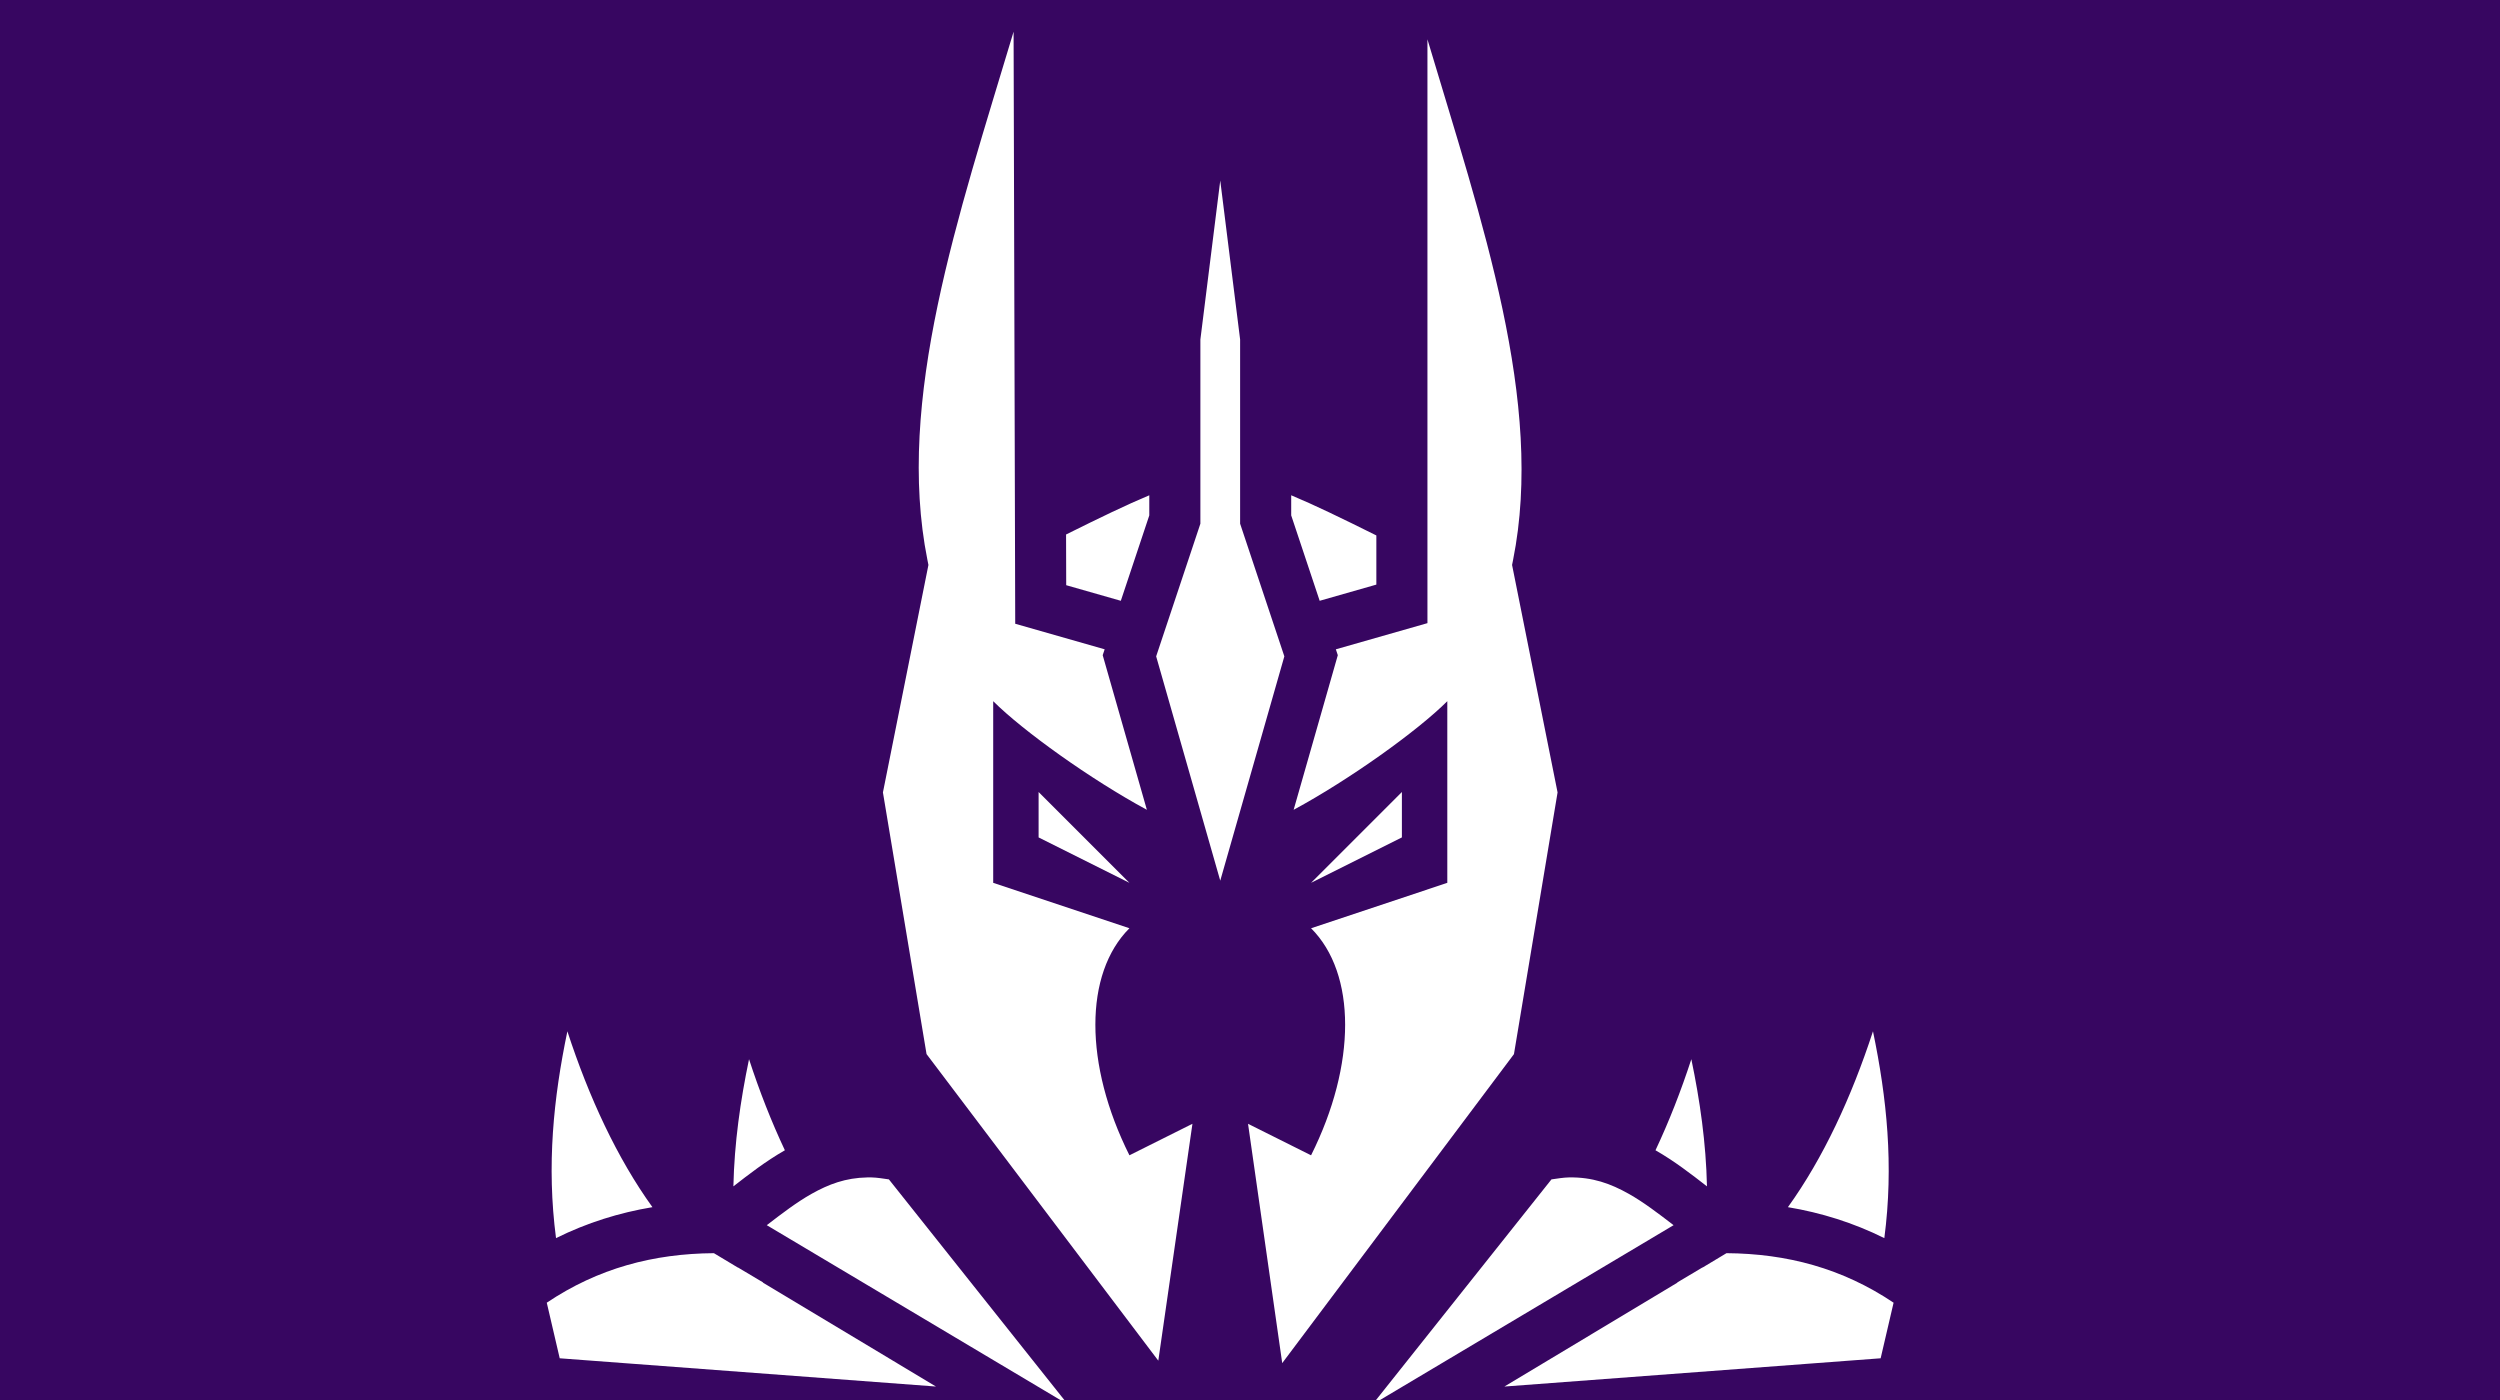 <?xml version="1.0" encoding="UTF-8" standalone="no"?>
<svg
   xmlns:dc="http://purl.org/dc/elements/1.1/"
   xmlns:cc="http://creativecommons.org/ns#"
   xmlns:rdf="http://www.w3.org/1999/02/22-rdf-syntax-ns#"
   xmlns:svg="http://www.w3.org/2000/svg"
   xmlns="http://www.w3.org/2000/svg"
   xmlns:sodipodi="http://sodipodi.sourceforge.net/DTD/sodipodi-0.dtd"
   xmlns:inkscape="http://www.inkscape.org/namespaces/inkscape"
   viewBox="0 0 1000 560"
   version="1.1"
   id="svg6"
   sodipodi:docname="overlord-helm.svg"
   inkscape:version="0.92.1 r15371"
   inkscape:export-filename="C:\Users\William\Documents\Dev\Games\ccg\ccgclient\src\assets\png\overlord-helm.png"
   inkscape:export-xdpi="90"
   inkscape:export-ydpi="90">
  <defs
     id="defs10" />
  <sodipodi:namedview
     pagecolor="#ffffff"
     bordercolor="#666666"
     borderopacity="1"
     objecttolerance="10"
     gridtolerance="10"
     guidetolerance="10"
     inkscape:pageopacity="0"
     inkscape:pageshadow="2"
     inkscape:window-width="3840"
     inkscape:window-height="2104"
     id="namedview8"
     showgrid="false"
     inkscape:zoom="1.19198"
     inkscape:cx="486.74708"
     inkscape:cy="126.09998"
     inkscape:window-x="-16"
     inkscape:window-y="-16"
     inkscape:window-maximized="1"
     inkscape:current-layer="svg6" />
  <rect
     width="1000"
     height="560"
     fill="white"
     class="card-image-background"
     id="rect2"
     style="fill:#370661;fill-opacity:1" />
  <path
     d="M 405.439,12.67 C 383.211,86.808 358.163,159.938 370.97,223.976 l 0.4,2.005 -18.199,90.991 17.445,104.662 92.703,122.635 13.657,-94.751 -25.203,12.602 c -18.165,-36.329 -18.165,-72.658 0,-90.823 l -54.494,-18.165 v -72.658 c 11.8,11.8 38.929,31.259 61.471,43.451 l -17.67,-61.848 0.783,-2.352 -35.773,-10.22 -0.653,-236.835 z m 165.538,3.069 V 249.259 l -36.636,10.467 0.781,2.35 -17.67,61.85 c 22.542,-12.194 49.671,-31.653 61.471,-43.452 v 72.658 l -54.494,18.165 c 18.165,18.165 18.165,54.494 0,90.823 l -25.215,-12.606 13.678,95.727 92.689,-123.587 17.449,-104.682 -18.199,-90.991 0.4,-2.005 C 617.839,160.943 592.77,88.869 570.977,15.738 Z m -82.876,56.48 -7.947,63.576 v 73.68 l -17.69,53.069 25.637,89.725 25.637,-89.725 -17.69,-53.069 v -73.68 z m 28.382,125.891 v 8.049 l 11.387,34.161 22.672,-6.476 v -19.665 c -13.949,-6.942 -24.942,-12.263 -34.058,-16.068 z m -56.764,0.005 c -8.955,3.735 -19.708,8.93 -33.291,15.684 l 0.057,20.28 21.846,6.242 11.388,-34.162 z m -44.276,118.688 v 18.165 l 36.329,18.165 z m 145.316,0 -36.329,36.329 36.329,-18.165 z m -333.807,95.716 c -5.54,26.625 -8.359,53.615 -4.541,82.73 12.379,-6.151 25.301,-10.172 38.563,-12.383 -14.121,-19.606 -25.426,-43.983 -34.024,-70.349 z m 522.241,0 c -8.6,26.365 -19.904,50.741 -34.024,70.348 13.26,2.21 26.183,6.233 38.566,12.383 3.815,-29.115 0.996,-56.106 -4.541,-82.731 z M 299.611,423.682 c -3.468,16.668 -5.873,33.477 -6.255,50.861 6.241,-4.841 12.842,-9.995 20.594,-14.433 -5.413,-11.478 -10.195,-23.716 -14.339,-36.428 z m 376.925,0 c -4.147,12.711 -8.929,24.95 -14.341,36.428 7.752,4.439 14.352,9.593 20.592,14.433 -0.381,-17.383 -2.785,-34.192 -6.252,-50.861 z m -329.652,47.289 c -8.644,0.159 -15.426,2.728 -22.27,6.577 -5.864,3.297 -11.756,7.799 -17.903,12.526 l 120.463,71.738 -71.616,-90.056 c -2.37,-0.336 -4.8,-0.745 -6.918,-0.783 -0.594,-0.011 -1.177,-0.011 -1.754,0 z m 280.622,0 c -2.118,0.04 -4.549,0.447 -6.921,0.783 l -71.618,90.062 120.467,-71.743 c -6.148,-4.726 -12.042,-9.23 -17.906,-12.526 -7.3,-4.105 -14.527,-6.755 -24.023,-6.577 z m -341.947,30.301 c -24.186,0.17 -46.302,6.017 -66.852,19.807 l 5.177,22.236 150.501,11.299 -69.245,-41.582 0.131,-0.034 -10.129,-6.031 0.009,0.066 -9.591,-5.76 z m 405.028,0 -9.593,5.764 0.008,-0.068 -10.129,6.031 0.133,0.034 -69.249,41.585 150.504,-11.303 5.173,-22.236 c -20.549,-13.791 -42.664,-19.638 -66.849,-19.806 z"
     class="card-image-forground"
     id="path4"
     style="fill:#ffffff;fill-opacity:1;stroke-width:1.135"
     inkscape:connector-curvature="0" />
</svg>
